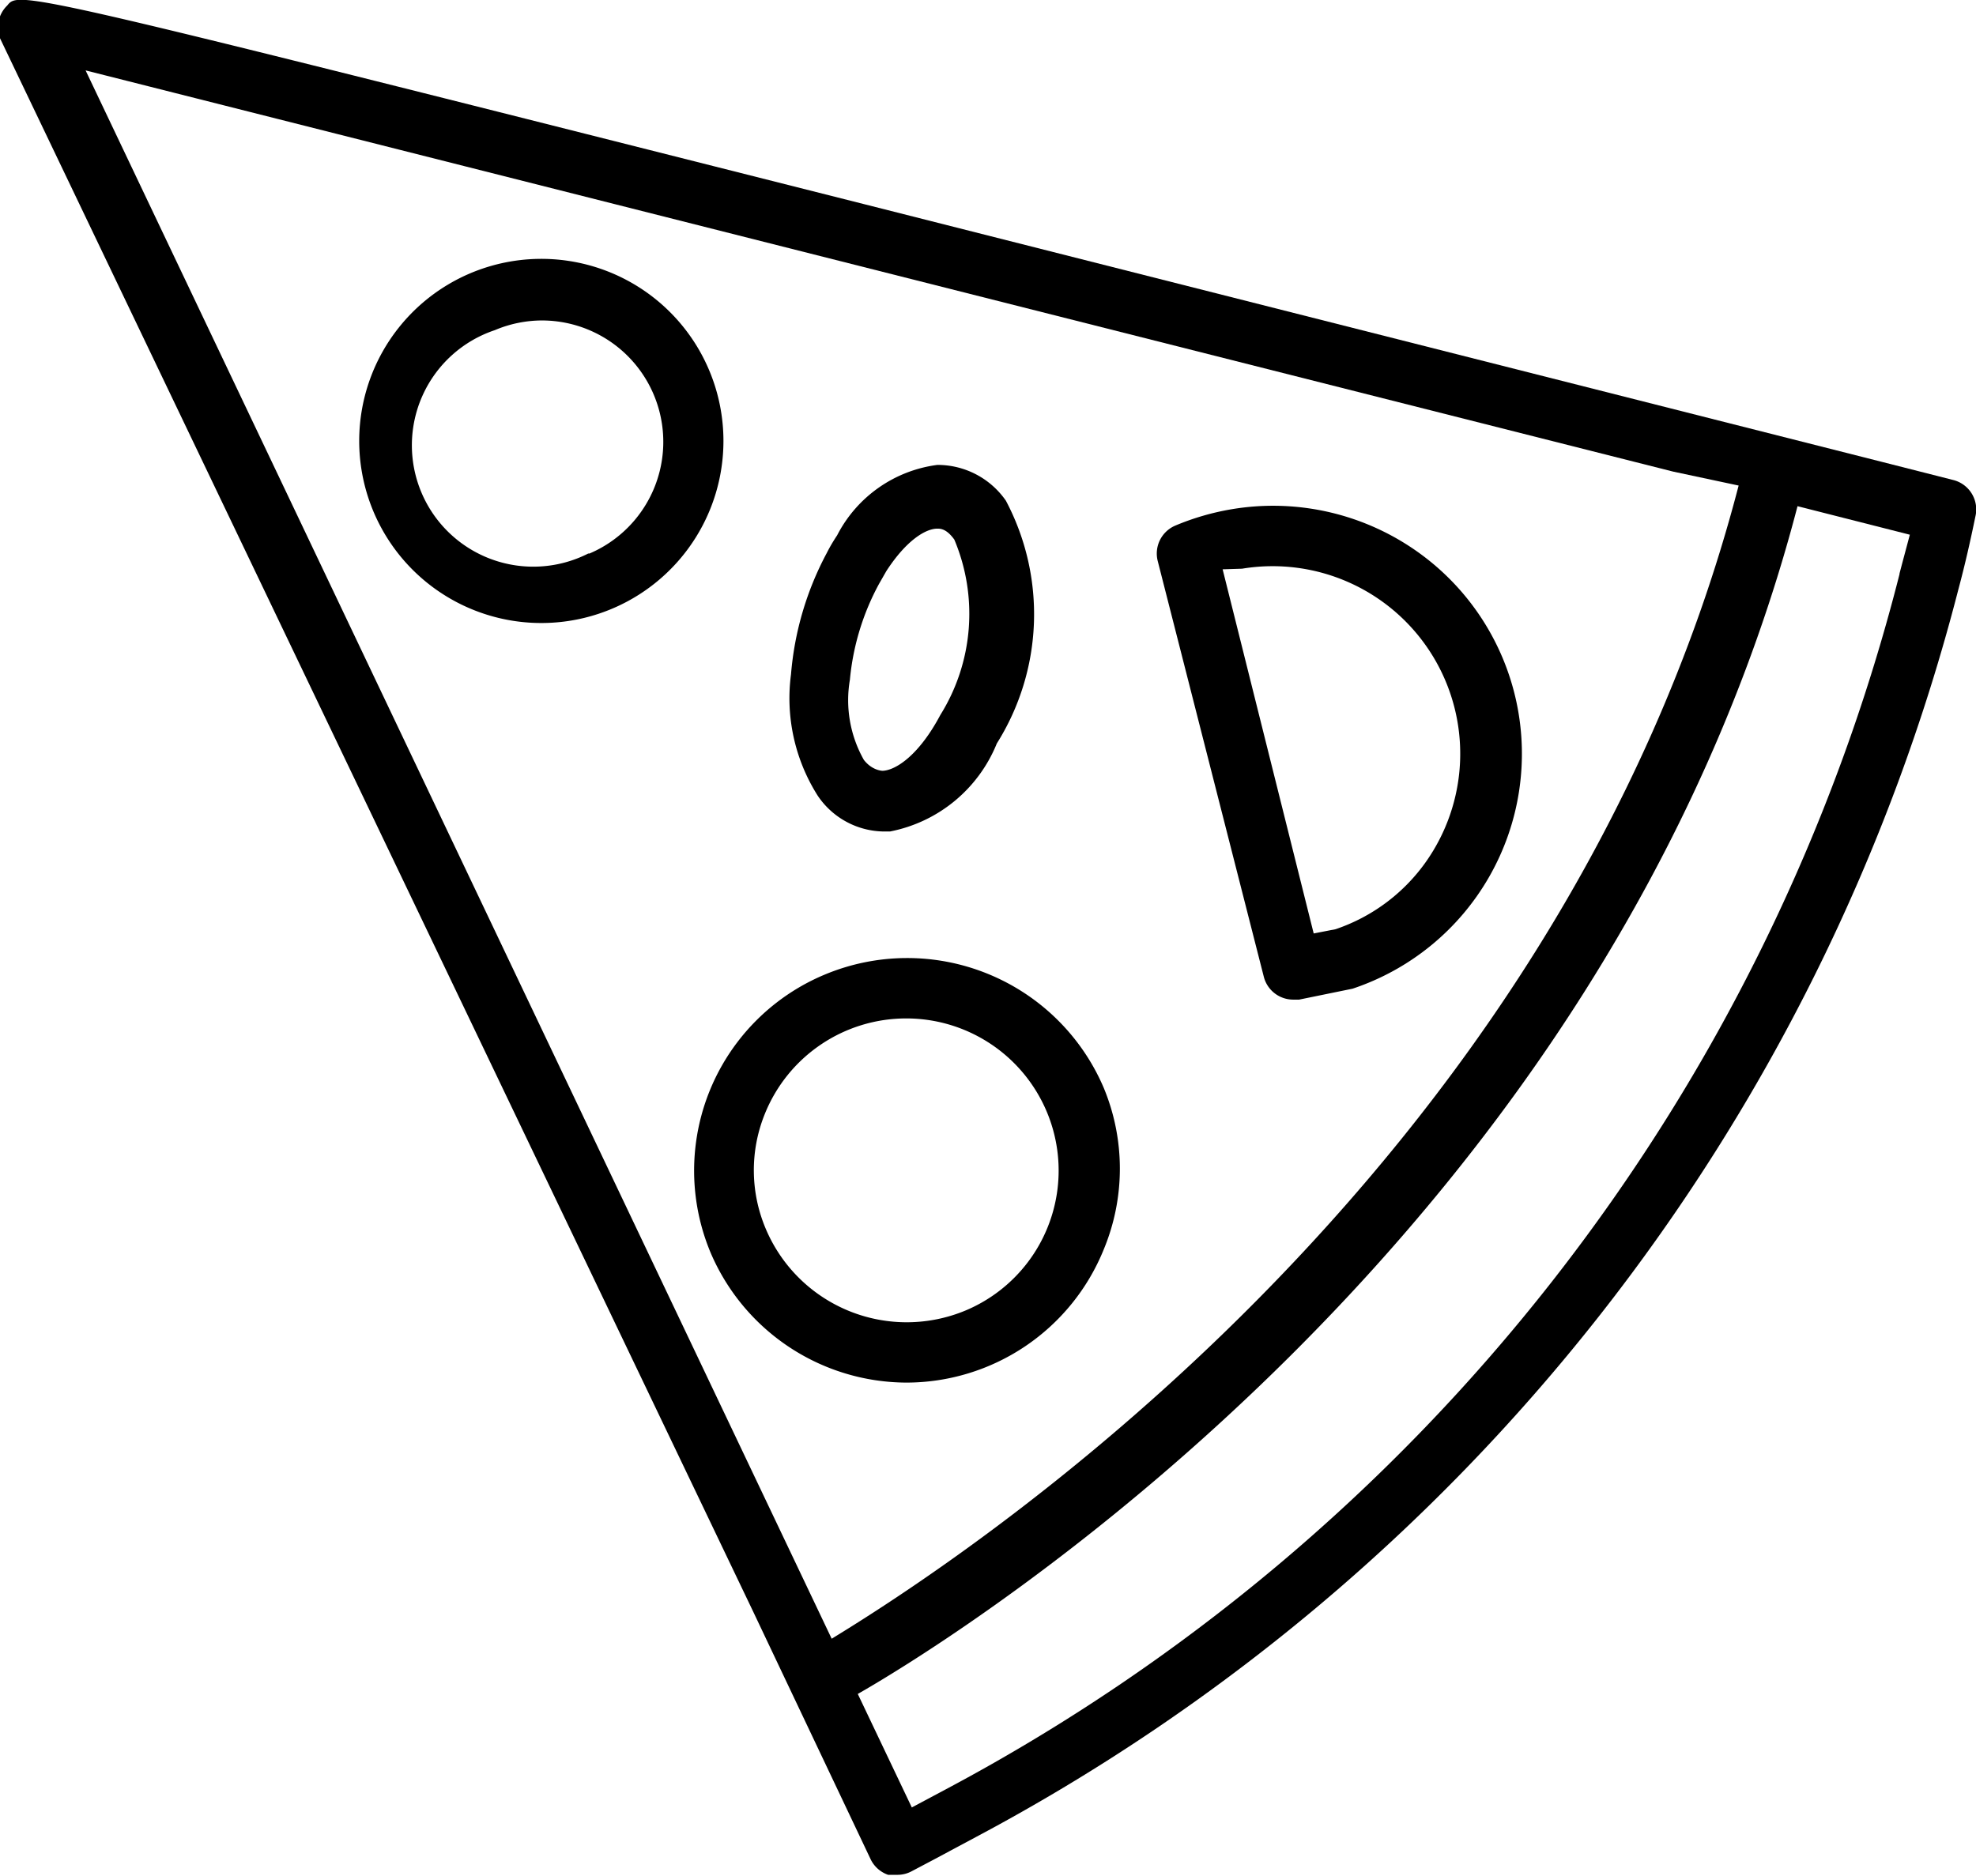 <svg xmlns="http://www.w3.org/2000/svg" viewBox="0 0 32.55 30.91">
    <title>pizza_small</title>
    <g id="Слой_2" data-name="Слой 2">
        <g id="Слой_1-2" data-name="Слой 1">
            <path
                d="M14.93,22.78a3.51,3.51,0,0,0,3.25-2.19,3.47,3.47,0,0,0,0-2.67,3.52,3.52,0,0,0-4.6-1.86,3.5,3.5,0,0,0-1.87,4.59A3.52,3.52,0,0,0,14.93,22.78ZM12.6,18.35a2.51,2.51,0,0,1,2.32-1.57,2.51,2.51,0,0,1,2.32,1.53,2.5,2.5,0,0,1-1.33,3.28,2.52,2.52,0,0,1-3.29-1.33A2.47,2.47,0,0,1,12.6,18.35Z" />
            <path
                d="M11.69,6.12a3,3,0,1,0,0,2.29A3,3,0,0,0,11.69,6.12Zm-2,3A2,2,0,1,1,8.15,5.44a2,2,0,0,1,.78-.16,2,2,0,0,1,.78,3.84Z" />
            <path
                d="M32.18,7.91,31,7.61h0L14.22,3.36C.32-.15.32-.16.12.09A.5.5,0,0,0,0,.63L12.41,26.56l1.93,4.07a.5.5,0,0,0,.29.26l.16,0a.49.49,0,0,0,.23-.06l.36-.19.71-.38A32.42,32.42,0,0,0,32.26,9.71c.11-.41.2-.81.28-1.2A.5.5,0,0,0,32.18,7.91ZM1.41,1.16,27.56,7.77,28.64,8C25.65,19.5,15.53,25.88,13.7,27Zm29.88,8.3a31.43,31.43,0,0,1-15.67,20l-.6.32-.89-1.87c1.75-1,12.36-7.6,15.48-19.57l1.85.47C31.41,9,31.35,9.22,31.29,9.45Z" />
            <path
                d="M14.56,13.7h.1a2.39,2.39,0,0,0,1.76-1.45,4,4,0,0,0,.15-4,1.37,1.37,0,0,0-1.13-.59,2.17,2.17,0,0,0-1.65,1.16c-.06.09-.12.19-.17.29a5.12,5.12,0,0,0-.59,2,3,3,0,0,0,.44,2A1.33,1.33,0,0,0,14.56,13.7ZM14,11.2a4.1,4.1,0,0,1,.48-1.58l.12-.21c.33-.51.65-.7.84-.7h0c.05,0,.15,0,.28.18a3.15,3.15,0,0,1-.23,2.89h0c-.35.66-.73.91-.95.92,0,0-.17,0-.31-.18A2,2,0,0,1,14,11.2Z" />
            <path
                d="M20.82,16.1a.5.5,0,0,0,.48.37h.1l.88-.18a4.08,4.08,0,0,0,1.11-7.17,4.11,4.11,0,0,0-3.1-.73,4.19,4.19,0,0,0-.93.27.5.5,0,0,0-.29.58Zm-.36-6.73a3.09,3.09,0,0,1,3,4.87A3,3,0,0,1,22,15.31l-.36.07-1.5-6Z" />
        </g>
    </g>
</svg>